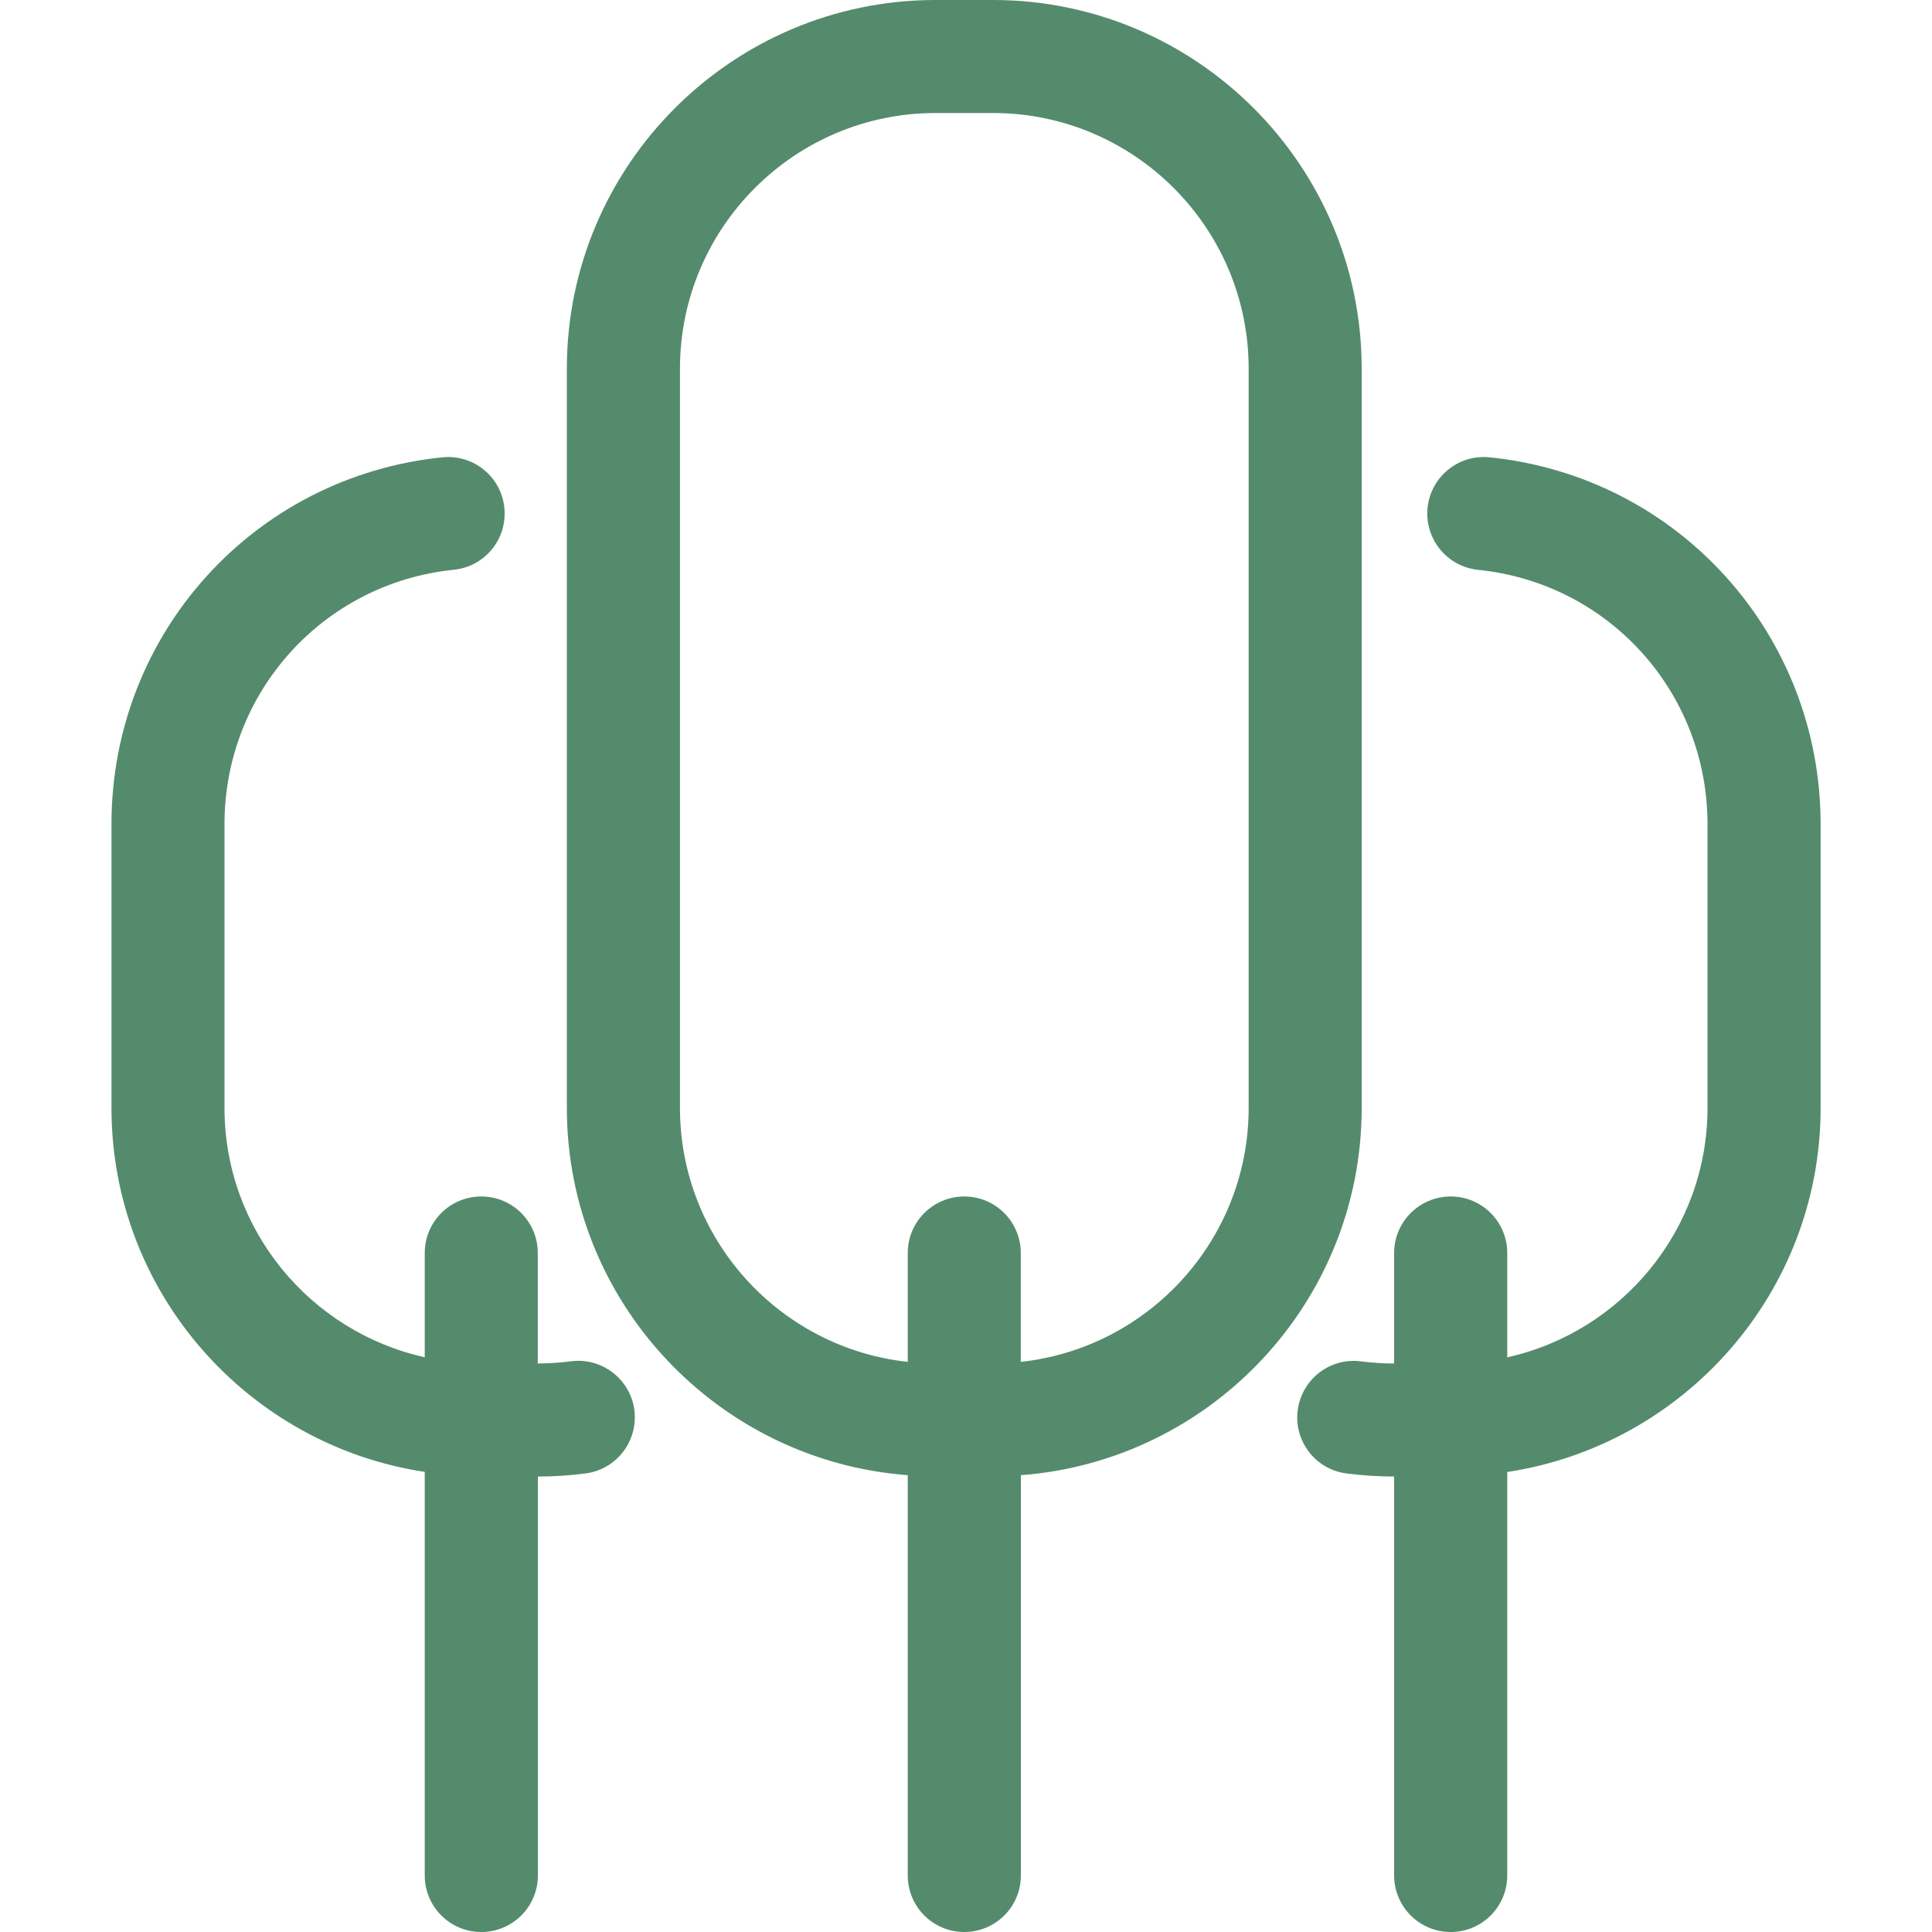 <svg width="20" height="20" viewBox="0 0 20 20" fill="none" xmlns="http://www.w3.org/2000/svg">
<g clip-path="url(#clip0_1_23108)">
<path fill-rule="evenodd" clip-rule="evenodd" d="M14.096 11.469V3.816C14.096 1.712 12.384 0 10.28 0H9.685C7.58 0 5.868 1.712 5.868 3.816V11.469C5.868 13.476 7.427 15.123 9.397 15.271V19.415C9.397 19.738 9.659 20 9.982 20C10.306 20 10.568 19.738 10.568 19.415V15.271C12.537 15.123 14.096 13.476 14.096 11.469ZM12.926 11.469C12.926 12.831 11.892 13.955 10.567 14.098V12.971C10.567 12.648 10.305 12.386 9.982 12.386C9.659 12.386 9.397 12.648 9.397 12.971V14.098C8.073 13.955 7.039 12.831 7.039 11.469V3.816C7.039 2.357 8.226 1.17 9.684 1.17H10.28C11.739 1.17 12.926 2.357 12.926 3.816V11.469H12.926ZM5.911 14.092C5.797 14.107 5.682 14.114 5.567 14.115V12.971C5.567 12.647 5.306 12.386 4.982 12.386C4.659 12.386 4.397 12.647 4.397 12.971V14.05C3.213 13.788 2.324 12.731 2.324 11.469V8.531C2.324 7.168 3.345 6.036 4.698 5.898C5.02 5.866 5.254 5.578 5.221 5.257C5.189 4.936 4.903 4.702 4.58 4.734C2.626 4.933 1.154 6.565 1.154 8.531V11.469C1.154 13.378 2.564 14.96 4.397 15.237V19.415C4.397 19.738 4.659 20 4.982 20C5.306 20 5.568 19.738 5.568 19.415V15.285C5.733 15.285 5.899 15.274 6.062 15.253C6.382 15.211 6.608 14.918 6.567 14.597C6.525 14.277 6.23 14.05 5.911 14.092ZM14.778 5.257C14.811 4.936 15.097 4.701 15.42 4.734C17.373 4.933 18.846 6.565 18.847 8.531V11.469C18.847 13.378 17.436 14.96 15.603 15.238V19.415C15.603 19.738 15.341 20 15.018 20C14.694 20 14.432 19.738 14.432 19.415V15.285C14.268 15.285 14.102 15.274 13.939 15.253C13.618 15.212 13.392 14.918 13.434 14.598C13.476 14.277 13.77 14.05 14.09 14.093C14.203 14.107 14.318 14.115 14.432 14.115V12.971C14.432 12.648 14.694 12.386 15.018 12.386C15.341 12.386 15.603 12.648 15.603 12.971V14.051C16.787 13.788 17.676 12.731 17.676 11.469V8.531C17.676 7.168 16.655 6.036 15.301 5.899C14.98 5.866 14.746 5.579 14.778 5.257Z" fill="#548B6C"/>
</g>
<defs>
<clipPath id="clip0_1_23108">
<rect width="20" height="20" fill="white"/>
</clipPath>
</defs>
</svg>
